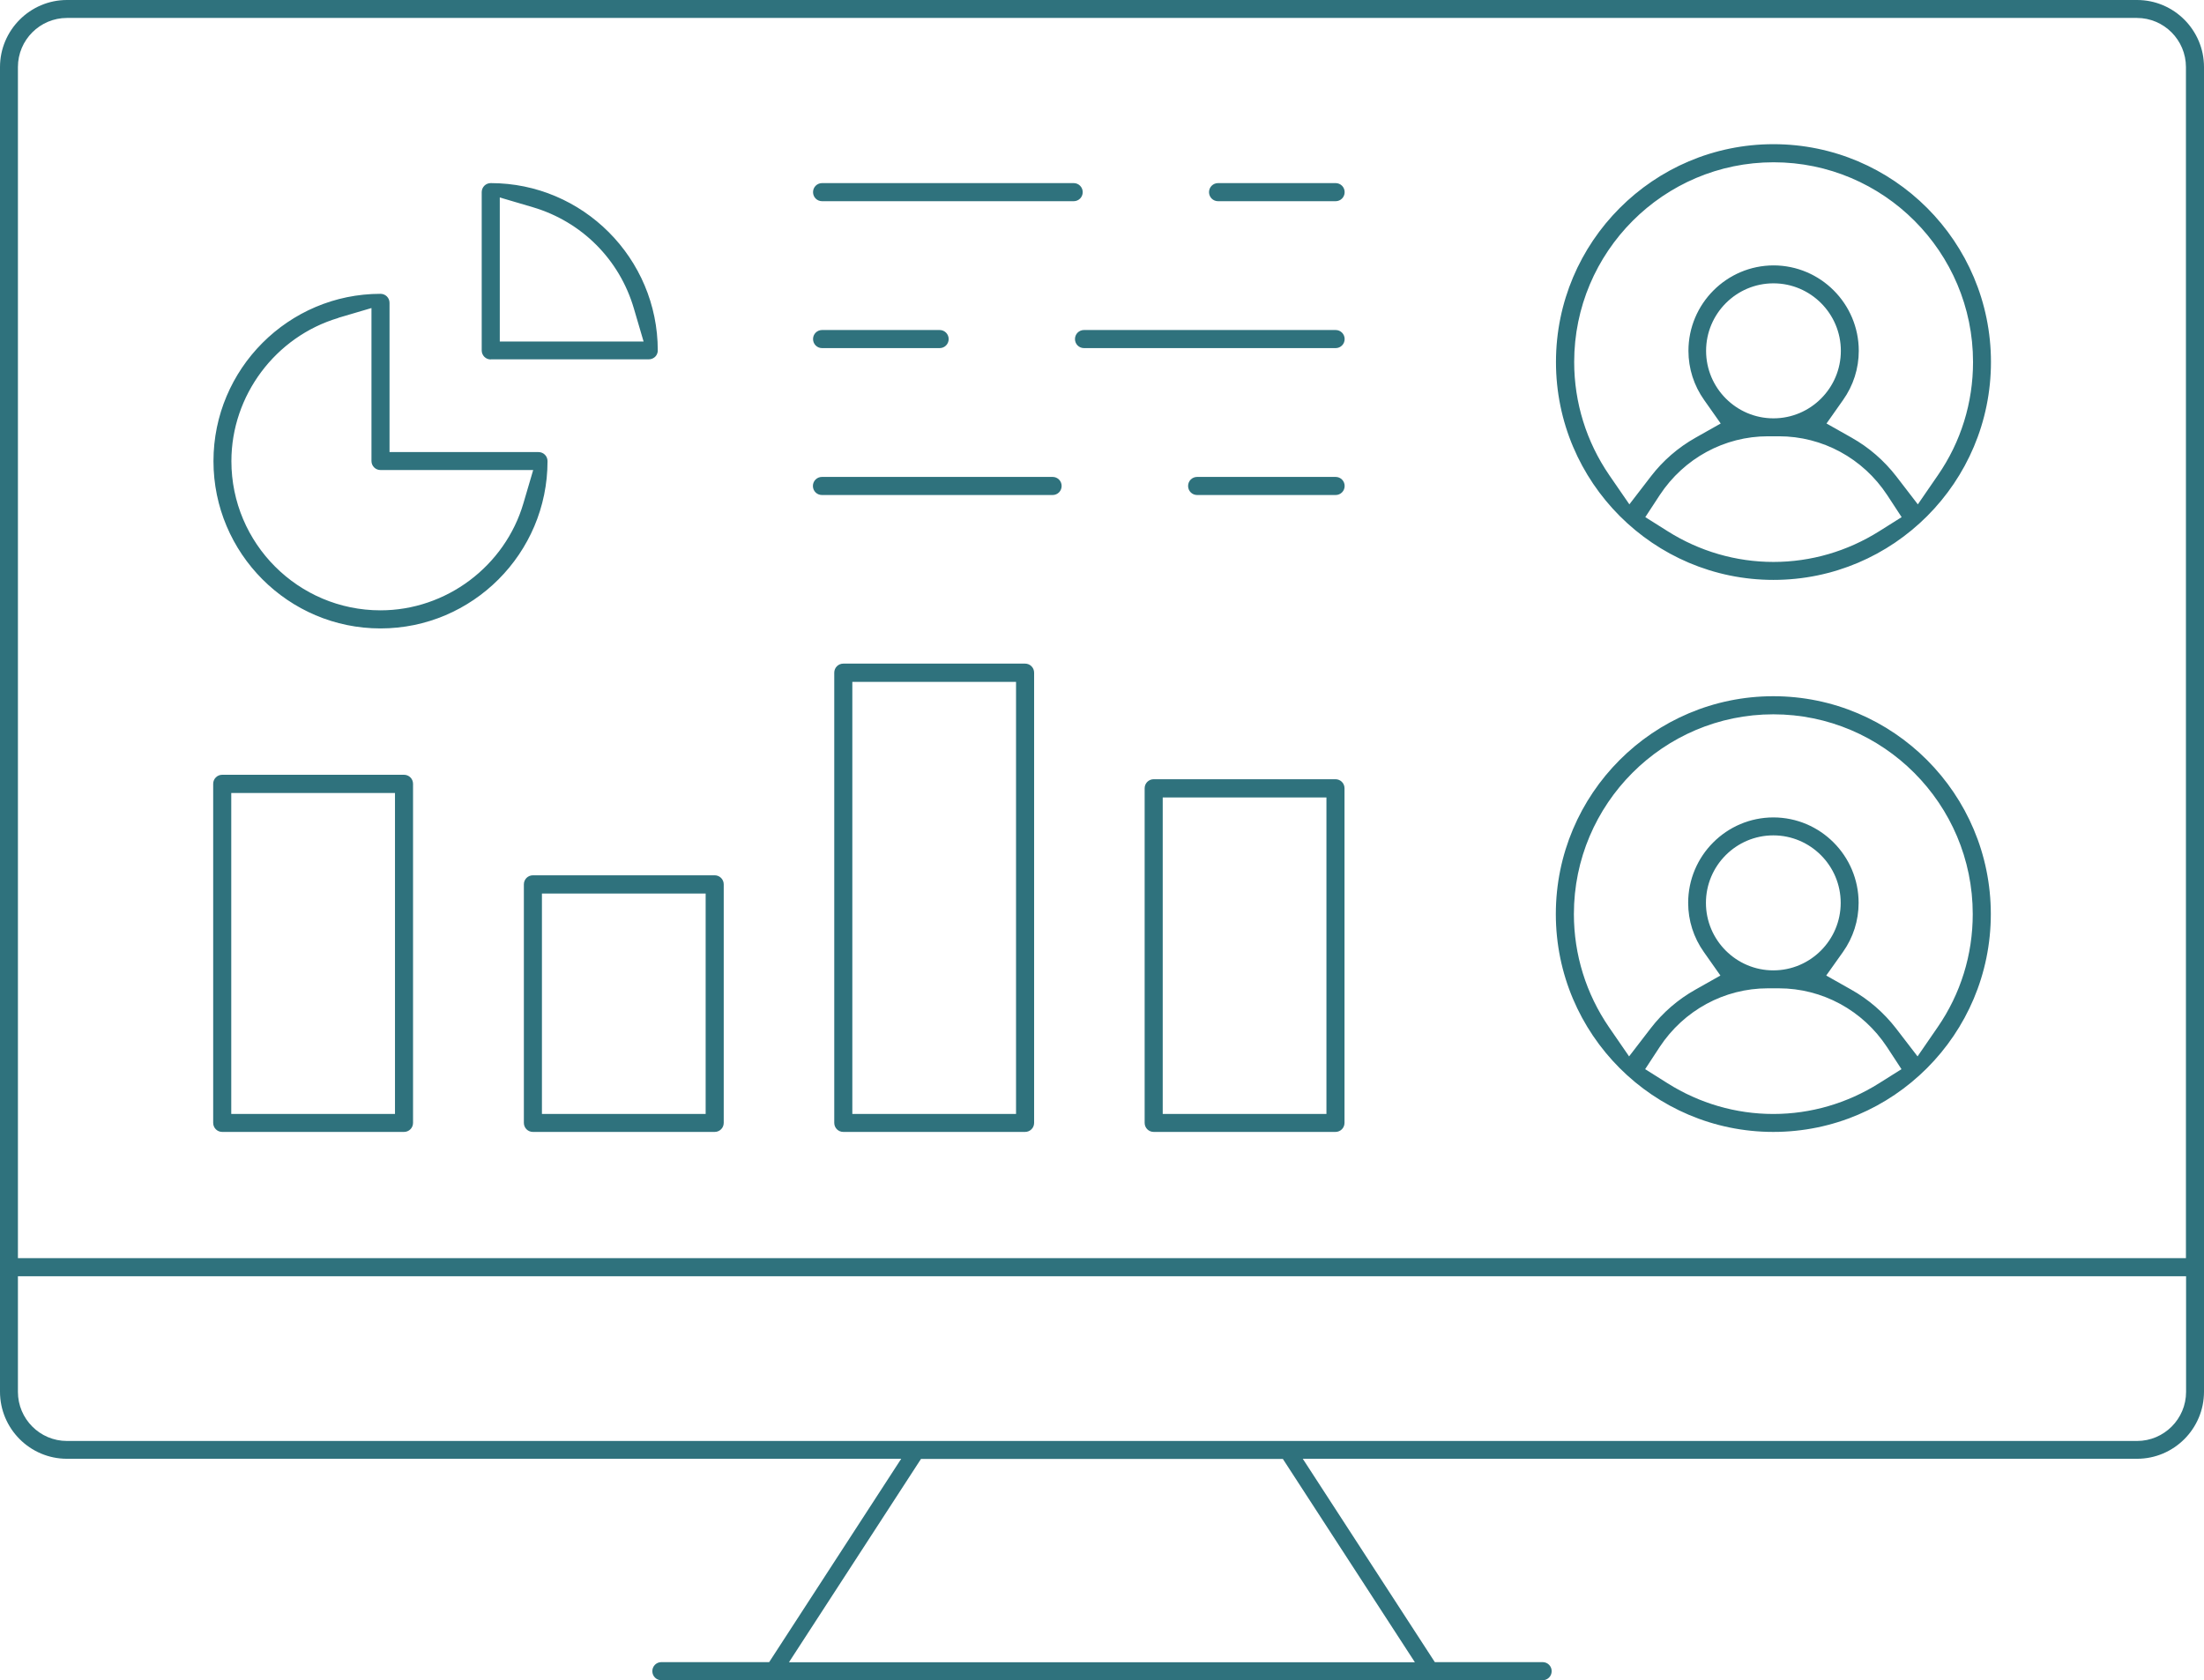 <svg width="160" height="122" viewBox="0 0 160 122" fill="none" xmlns="http://www.w3.org/2000/svg">
<g clip-path="url(#clip0_770_14068)">
<path fill-rule="evenodd" clip-rule="evenodd" d="M48.011 122C47.647 122 47.356 121.708 47.356 121.343C47.356 120.978 47.647 120.686 48.011 120.686H55.838L65.424 105.921H4.86C2.175 105.921 0 103.731 0 101.051V4.87C0 2.19 2.186 0 4.86 0H155.14C157.825 0 160 2.19 160 4.87V101.051C160 103.742 157.814 105.921 155.14 105.921H94.576L104.162 120.686H111.989C112.353 120.686 112.644 120.978 112.644 121.343C112.644 121.708 112.353 122 111.989 122H48.011ZM57.274 120.697H102.715L93.129 105.931H66.86L57.274 120.697ZM1.301 101.062C1.301 103.022 2.893 104.628 4.86 104.628H155.14C157.096 104.628 158.699 103.033 158.699 101.062V92.668H1.301V101.062ZM4.86 1.303C2.904 1.303 1.301 2.899 1.301 4.87V91.354H158.689V4.87C158.689 2.909 157.096 1.303 155.129 1.303H4.86ZM16.132 82.188C15.768 82.188 15.476 81.896 15.476 81.531V56.913C15.476 56.547 15.768 56.256 16.132 56.256H29.329C29.694 56.256 29.985 56.547 29.985 56.913V81.531C29.985 81.896 29.694 82.188 29.329 82.188H16.132ZM16.788 80.885H28.674V57.58H16.788V80.885ZM128.735 82.188C120.034 82.188 112.946 75.098 112.946 66.37C112.946 57.642 120.023 50.552 128.735 50.552C137.446 50.552 144.524 57.642 144.524 66.37C144.524 75.098 137.446 82.188 128.735 82.188ZM128.339 71.761C125.175 71.761 122.24 73.356 120.481 76.026L119.43 77.632L121.054 78.653C123.364 80.113 126.018 80.885 128.735 80.885C131.451 80.885 134.095 80.113 136.416 78.653L138.039 77.632L136.988 76.026C135.229 73.356 132.294 71.761 129.13 71.761H128.35H128.339ZM128.735 59.352C132.149 59.352 134.927 62.137 134.927 65.557C134.927 66.839 134.532 68.08 133.783 69.133L132.575 70.833L134.386 71.855C135.666 72.574 136.749 73.523 137.634 74.66L139.205 76.704L140.662 74.587C142.338 72.157 143.212 69.321 143.212 66.37C143.212 58.372 136.718 51.866 128.735 51.866C120.752 51.866 114.257 58.372 114.257 66.37C114.257 69.311 115.142 72.157 116.807 74.587L118.264 76.704L119.836 74.66C120.71 73.523 121.803 72.574 123.083 71.855L124.894 70.833L123.697 69.133C122.948 68.08 122.553 66.839 122.553 65.557C122.553 62.137 125.331 59.352 128.745 59.352H128.735ZM128.735 60.656C126.039 60.656 123.843 62.856 123.843 65.557C123.843 68.257 126.039 70.458 128.735 70.458C131.43 70.458 133.626 68.257 133.626 65.557C133.626 62.856 131.43 60.656 128.735 60.656ZM83.752 82.188C83.388 82.188 83.096 81.896 83.096 81.531V57.236C83.096 56.871 83.388 56.579 83.752 56.579H96.949C97.314 56.579 97.605 56.871 97.605 57.236V81.531C97.605 81.896 97.314 82.188 96.949 82.188H83.752ZM84.408 80.885H96.293V57.903H84.408V80.885ZM61.219 82.188C60.855 82.188 60.563 81.896 60.563 81.531V48.842C60.563 48.477 60.855 48.185 61.219 48.185H74.416C74.781 48.185 75.072 48.477 75.072 48.842V81.531C75.072 81.896 74.781 82.188 74.416 82.188H61.219ZM61.875 80.885H73.76V49.509H61.875V80.885ZM38.686 82.188C38.322 82.188 38.03 81.896 38.03 81.531V64.212C38.03 63.847 38.322 63.555 38.686 63.555H51.883C52.247 63.555 52.539 63.847 52.539 64.212V81.531C52.539 81.896 52.247 82.188 51.883 82.188H38.686ZM39.342 80.885H51.227V64.879H39.342V80.885ZM27.622 45.63C20.941 45.63 15.497 40.177 15.497 33.482C15.497 26.788 20.941 21.334 27.622 21.334C27.987 21.334 28.278 21.626 28.278 21.991V32.825H39.092C39.456 32.825 39.748 33.117 39.748 33.482C39.748 40.177 34.304 45.63 27.622 45.63ZM24.562 23.086C19.994 24.442 16.798 28.717 16.798 33.482C16.798 39.457 21.648 44.316 27.622 44.316C32.389 44.316 36.657 41.115 37.999 36.537L38.707 34.129H27.622C27.258 34.129 26.967 33.837 26.967 33.472V22.367L24.562 23.076V23.086ZM128.745 42.106C120.044 42.106 112.956 35.015 112.956 26.287C112.956 17.56 120.034 10.469 128.745 10.469C137.457 10.469 144.534 17.56 144.534 26.287C144.534 35.015 137.457 42.106 128.745 42.106ZM128.35 31.678C125.186 31.678 122.251 33.274 120.492 35.943L119.441 37.549L121.064 38.571C123.375 40.031 126.029 40.802 128.745 40.802C131.462 40.802 134.105 40.031 136.426 38.571L138.05 37.549L136.999 35.943C135.24 33.274 132.305 31.678 129.141 31.678H128.36H128.35ZM128.745 19.27C132.159 19.27 134.938 22.054 134.938 25.474C134.938 26.757 134.542 27.997 133.793 29.051L132.596 30.75L134.407 31.772C135.687 32.492 136.77 33.441 137.654 34.577L139.226 36.621L140.683 34.504C142.359 32.075 143.233 29.238 143.233 26.287C143.233 18.29 136.738 11.783 128.756 11.783C120.773 11.783 114.278 18.29 114.278 26.287C114.278 29.228 115.163 32.075 116.828 34.504L118.285 36.621L119.857 34.577C120.731 33.441 121.824 32.492 123.104 31.772L124.915 30.75L123.718 29.051C122.969 27.997 122.573 26.757 122.573 25.474C122.573 22.054 125.352 19.27 128.766 19.27H128.745ZM128.745 20.573C126.05 20.573 123.854 22.773 123.854 25.474C123.854 28.175 126.05 30.375 128.745 30.375C131.441 30.375 133.637 28.175 133.637 25.474C133.637 22.773 131.441 20.573 128.745 20.573ZM86.906 35.943C86.541 35.943 86.25 35.651 86.25 35.286C86.25 34.921 86.541 34.629 86.906 34.629H96.96C97.324 34.629 97.615 34.921 97.615 35.286C97.615 35.651 97.324 35.943 96.96 35.943H86.906ZM59.668 35.943C59.304 35.943 59.013 35.651 59.013 35.286C59.013 34.921 59.304 34.629 59.668 34.629H76.415C76.779 34.629 77.07 34.921 77.07 35.286C77.07 35.651 76.779 35.943 76.415 35.943H59.668ZM35.626 26.1C35.262 26.1 34.97 25.808 34.97 25.443V13.952C34.97 13.587 35.262 13.295 35.626 13.295C42.308 13.295 47.751 18.748 47.751 25.443C47.751 25.683 47.637 25.828 47.564 25.901C47.491 25.974 47.335 26.089 47.106 26.089H35.636L35.626 26.1ZM36.282 24.796H46.721L46.013 22.387C44.972 18.842 42.235 16.1 38.686 15.047L36.282 14.338V24.796ZM78.694 25.276C78.329 25.276 78.038 24.984 78.038 24.619C78.038 24.254 78.329 23.962 78.694 23.962H96.96C97.324 23.962 97.615 24.254 97.615 24.619C97.615 24.984 97.324 25.276 96.96 25.276H78.694ZM59.679 25.276C59.314 25.276 59.023 24.984 59.023 24.619C59.023 24.254 59.314 23.962 59.679 23.962H68.213C68.577 23.962 68.869 24.254 68.869 24.619C68.869 24.984 68.577 25.276 68.213 25.276H59.679ZM88.425 14.609C88.061 14.609 87.769 14.317 87.769 13.952C87.769 13.587 88.061 13.295 88.425 13.295H96.96C97.324 13.295 97.615 13.587 97.615 13.952C97.615 14.317 97.324 14.609 96.96 14.609H88.425ZM59.679 14.609C59.314 14.609 59.023 14.317 59.023 13.952C59.023 13.587 59.314 13.295 59.679 13.295H77.945C78.309 13.295 78.6 13.587 78.6 13.952C78.6 14.317 78.309 14.609 77.945 14.609H59.679Z" fill="#2F727D"/>
</g>
<defs>
<clipPath id="clip0_770_14068">
<rect width="160" height="122" fill="white"/>
</clipPath>
</defs>
</svg>
